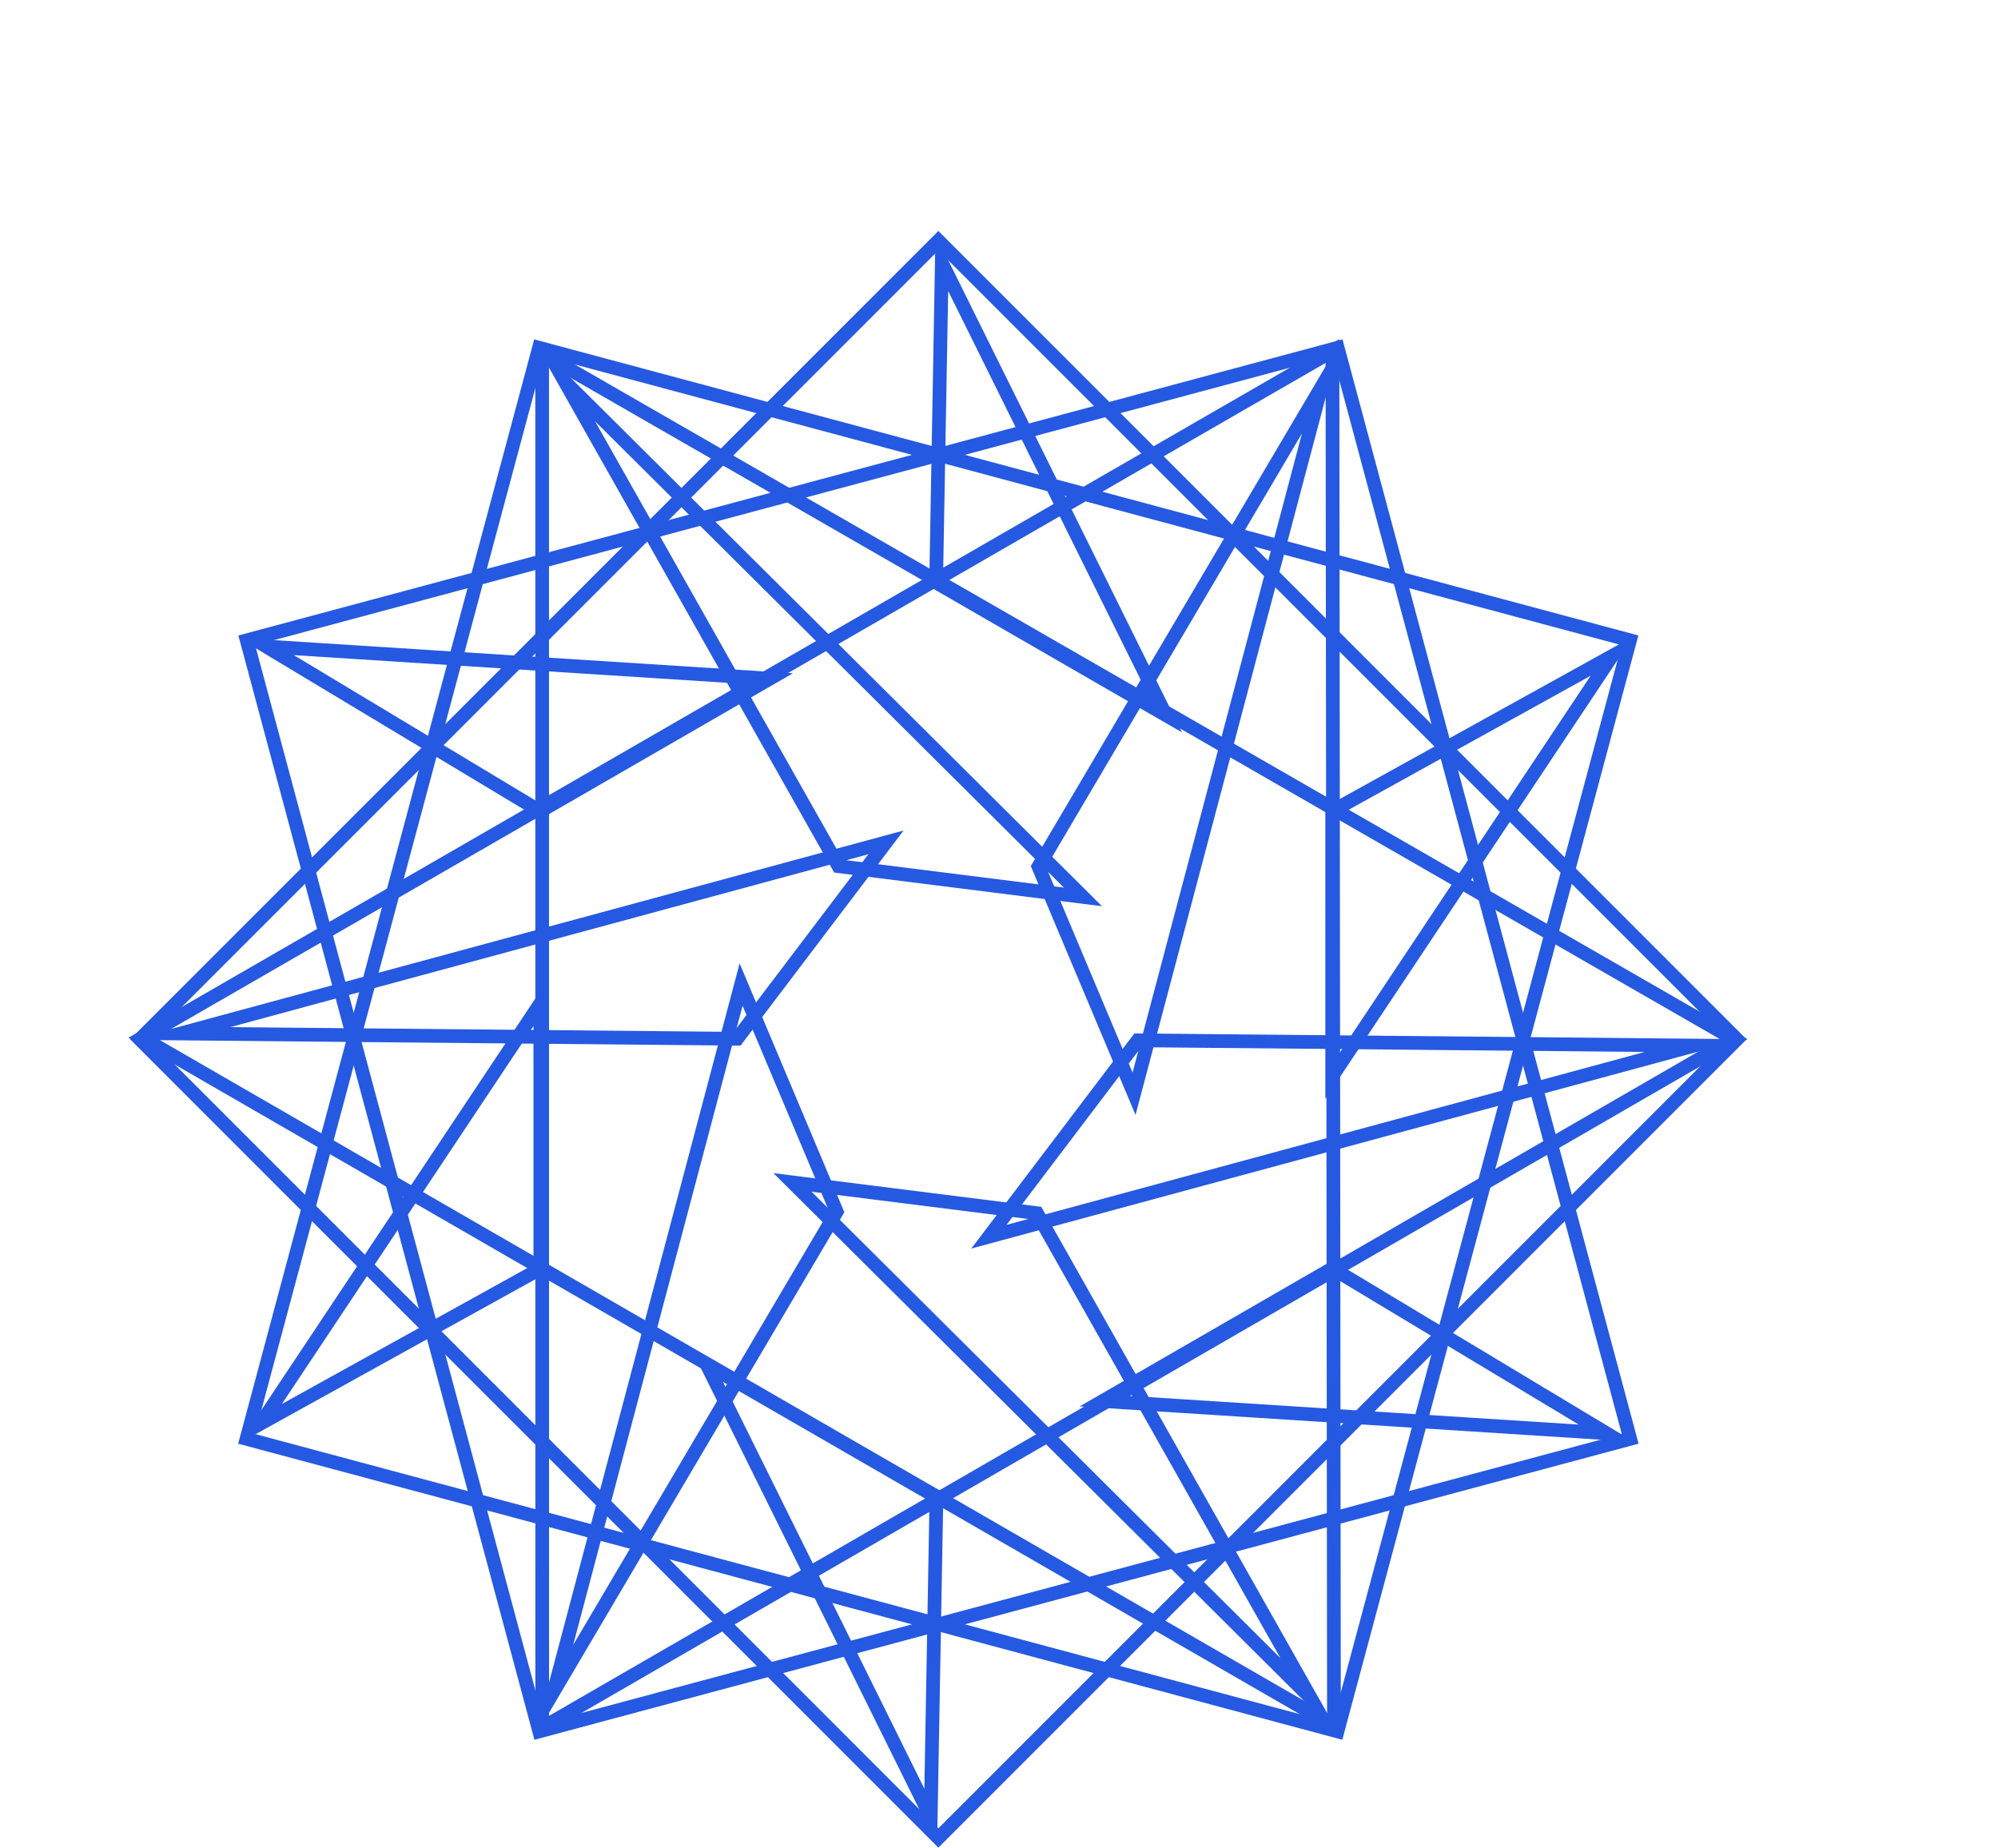 <svg xmlns="http://www.w3.org/2000/svg" width="259.817" height="240.237" viewBox="0 0 259.817 240.237">
  <g id="Logo" transform="translate(-485 -264)">
    <path id="Rectangle-21" d="M49.717,63.195V208.266H194.788V63.195Zm-1.783-1.783H196.571V210.049H47.935Z" transform="translate(616.556 216.712) rotate(45)" fill="#2659e2"/>
    <path id="Rectangle-21-2" data-name="Rectangle-21" d="M49.717,63.195V208.266H194.788V63.195Zm-1.783-1.783H196.571V210.049H47.935Z" transform="matrix(0.259, 0.966, -0.966, 0.259, 706.49, 245.917)" fill="#2659e2"/>
    <path id="Rectangle-21-3" data-name="Rectangle-21" d="M49.717,63.195V208.266H194.788V63.195Zm-1.783-1.783H196.571V210.049H47.935Z" transform="matrix(0.966, 0.259, -0.259, 0.966, 524.068, 236.387)" fill="#2659e2"/>
    <path id="Triangle-3" d="M103.66,34.994l-74.2,159.141,175.175-15.4ZM207.874,180.242,26.542,196.181,103.347,31.448Z" transform="translate(447.654 323.601) rotate(-25)" fill="#2659e2"/>
    <path id="Triangle-3-2" data-name="Triangle-3" d="M124.984,41.251l-74.2,159.14,175.176-15.4ZM229.2,186.5,47.865,202.438,124.671,37.7Z" transform="matrix(0.819, 0.574, -0.574, 0.819, 578.696, 205.66)" fill="#2659e2"/>
    <path id="Path" d="M96.79,131.365l-22.025,83.1,33.271-56.392Zm-.384-5.507,13.62,32.353-40.3,68.3Z" transform="translate(484.773 263.403)" fill="#2659e2"/>
    <path id="Path-2" data-name="Path" d="M72.939,50.732l-3.12-5.523.053-.041,4.5,4.473,3.241,5.737Zm4.672,4.646,32.2,57.009L138.568,116Zm65.918,63.047L108.7,114.045,69.7,45Z" transform="translate(484.773 263.403)" fill="#2659e2"/>
    <path id="Path-3" data-name="Path" d="M171.219,50.582l3.223-5.463.062.026-1.625,6.132-3.348,5.675Zm-1.688,6.369L136.26,113.342l11.245,26.712Zm-21.641,88.61-13.621-32.353,40.3-68.3Z" transform="translate(484.773 263.403)" fill="#2659e2"/>
    <path id="Path-4" data-name="Path" d="M220.451,135.651l6.342.06.009.067-6.123,1.658-6.588-.062Zm-6.36,1.723-65.472-.618-17.51,23.1Zm-87.56,25.563,21.209-27.972,79.3.748Z" transform="translate(484.773 263.403)" fill="#2659e2"/>
    <path id="Path-5" data-name="Path" d="M166.723,216.175l-32.2-57.009-28.756-3.617ZM100.8,153.128l34.829,4.381,39,69.05Z" transform="translate(484.773 263.403)" fill="#2659e2"/>
    <path id="Path-6" data-name="Path" d="M30.168,134.145l65.472.617,17.511-23.094Zm87.56-25.564L96.519,136.553l-79.3-.748Z" transform="translate(484.773 263.403)" fill="#2659e2"/>
    <path id="Path-7" data-name="Path" d="M36.885,183.14,69.6,165.023V134Zm34.5-55.031v37.964L31.343,188.247Z" transform="translate(484.773 263.403)" fill="#2659e2"/>
    <path id="Path-8" data-name="Path" d="M38.433,85.776l32.048,19.273,26.864-15.51Zm64.907,2.36L70.462,107.118,31.24,83.531Z" transform="translate(484.773 263.403)" fill="#2659e2"/>
    <path id="Path-9" data-name="Path" d="M123.527,38.435l-.667,37.391,26.864,15.51Zm30.41,57.391L121.059,76.844l.816-45.761Z" transform="translate(484.773 263.403)" fill="#2659e2"/>
    <path id="Path-10" data-name="Path" d="M209.222,85.23l3.012-1.668.139.151-1.908,2.867-3.392,1.879Zm-2.149,3.228-32.715,18.118V137.6Zm-34.5,55.031V105.525l40.039-22.174Z" transform="translate(484.773 263.403)" fill="#2659e2"/>
    <path id="Path-11" data-name="Path" d="M209.394,186.069l2.951,1.775-.061.2-3.437-.22-3.323-2Zm-3.87-.247-32.047-19.273-26.864,15.51Zm-64.907-2.36,32.878-18.982,39.222,23.588Z" transform="translate(484.773 263.403)" fill="#2659e2"/>
    <path id="Path-12" data-name="Path" d="M91.448,178.655l-1.188-2.4.228-.213,2.319,1.338,1.427,2.883Zm28.982,54.508.667-37.39-26.864-15.51Zm-30.41-57.391L122.9,194.754l-.816,45.761Z" transform="translate(484.773 263.403)" fill="#2659e2"/>
  </g>
</svg>
